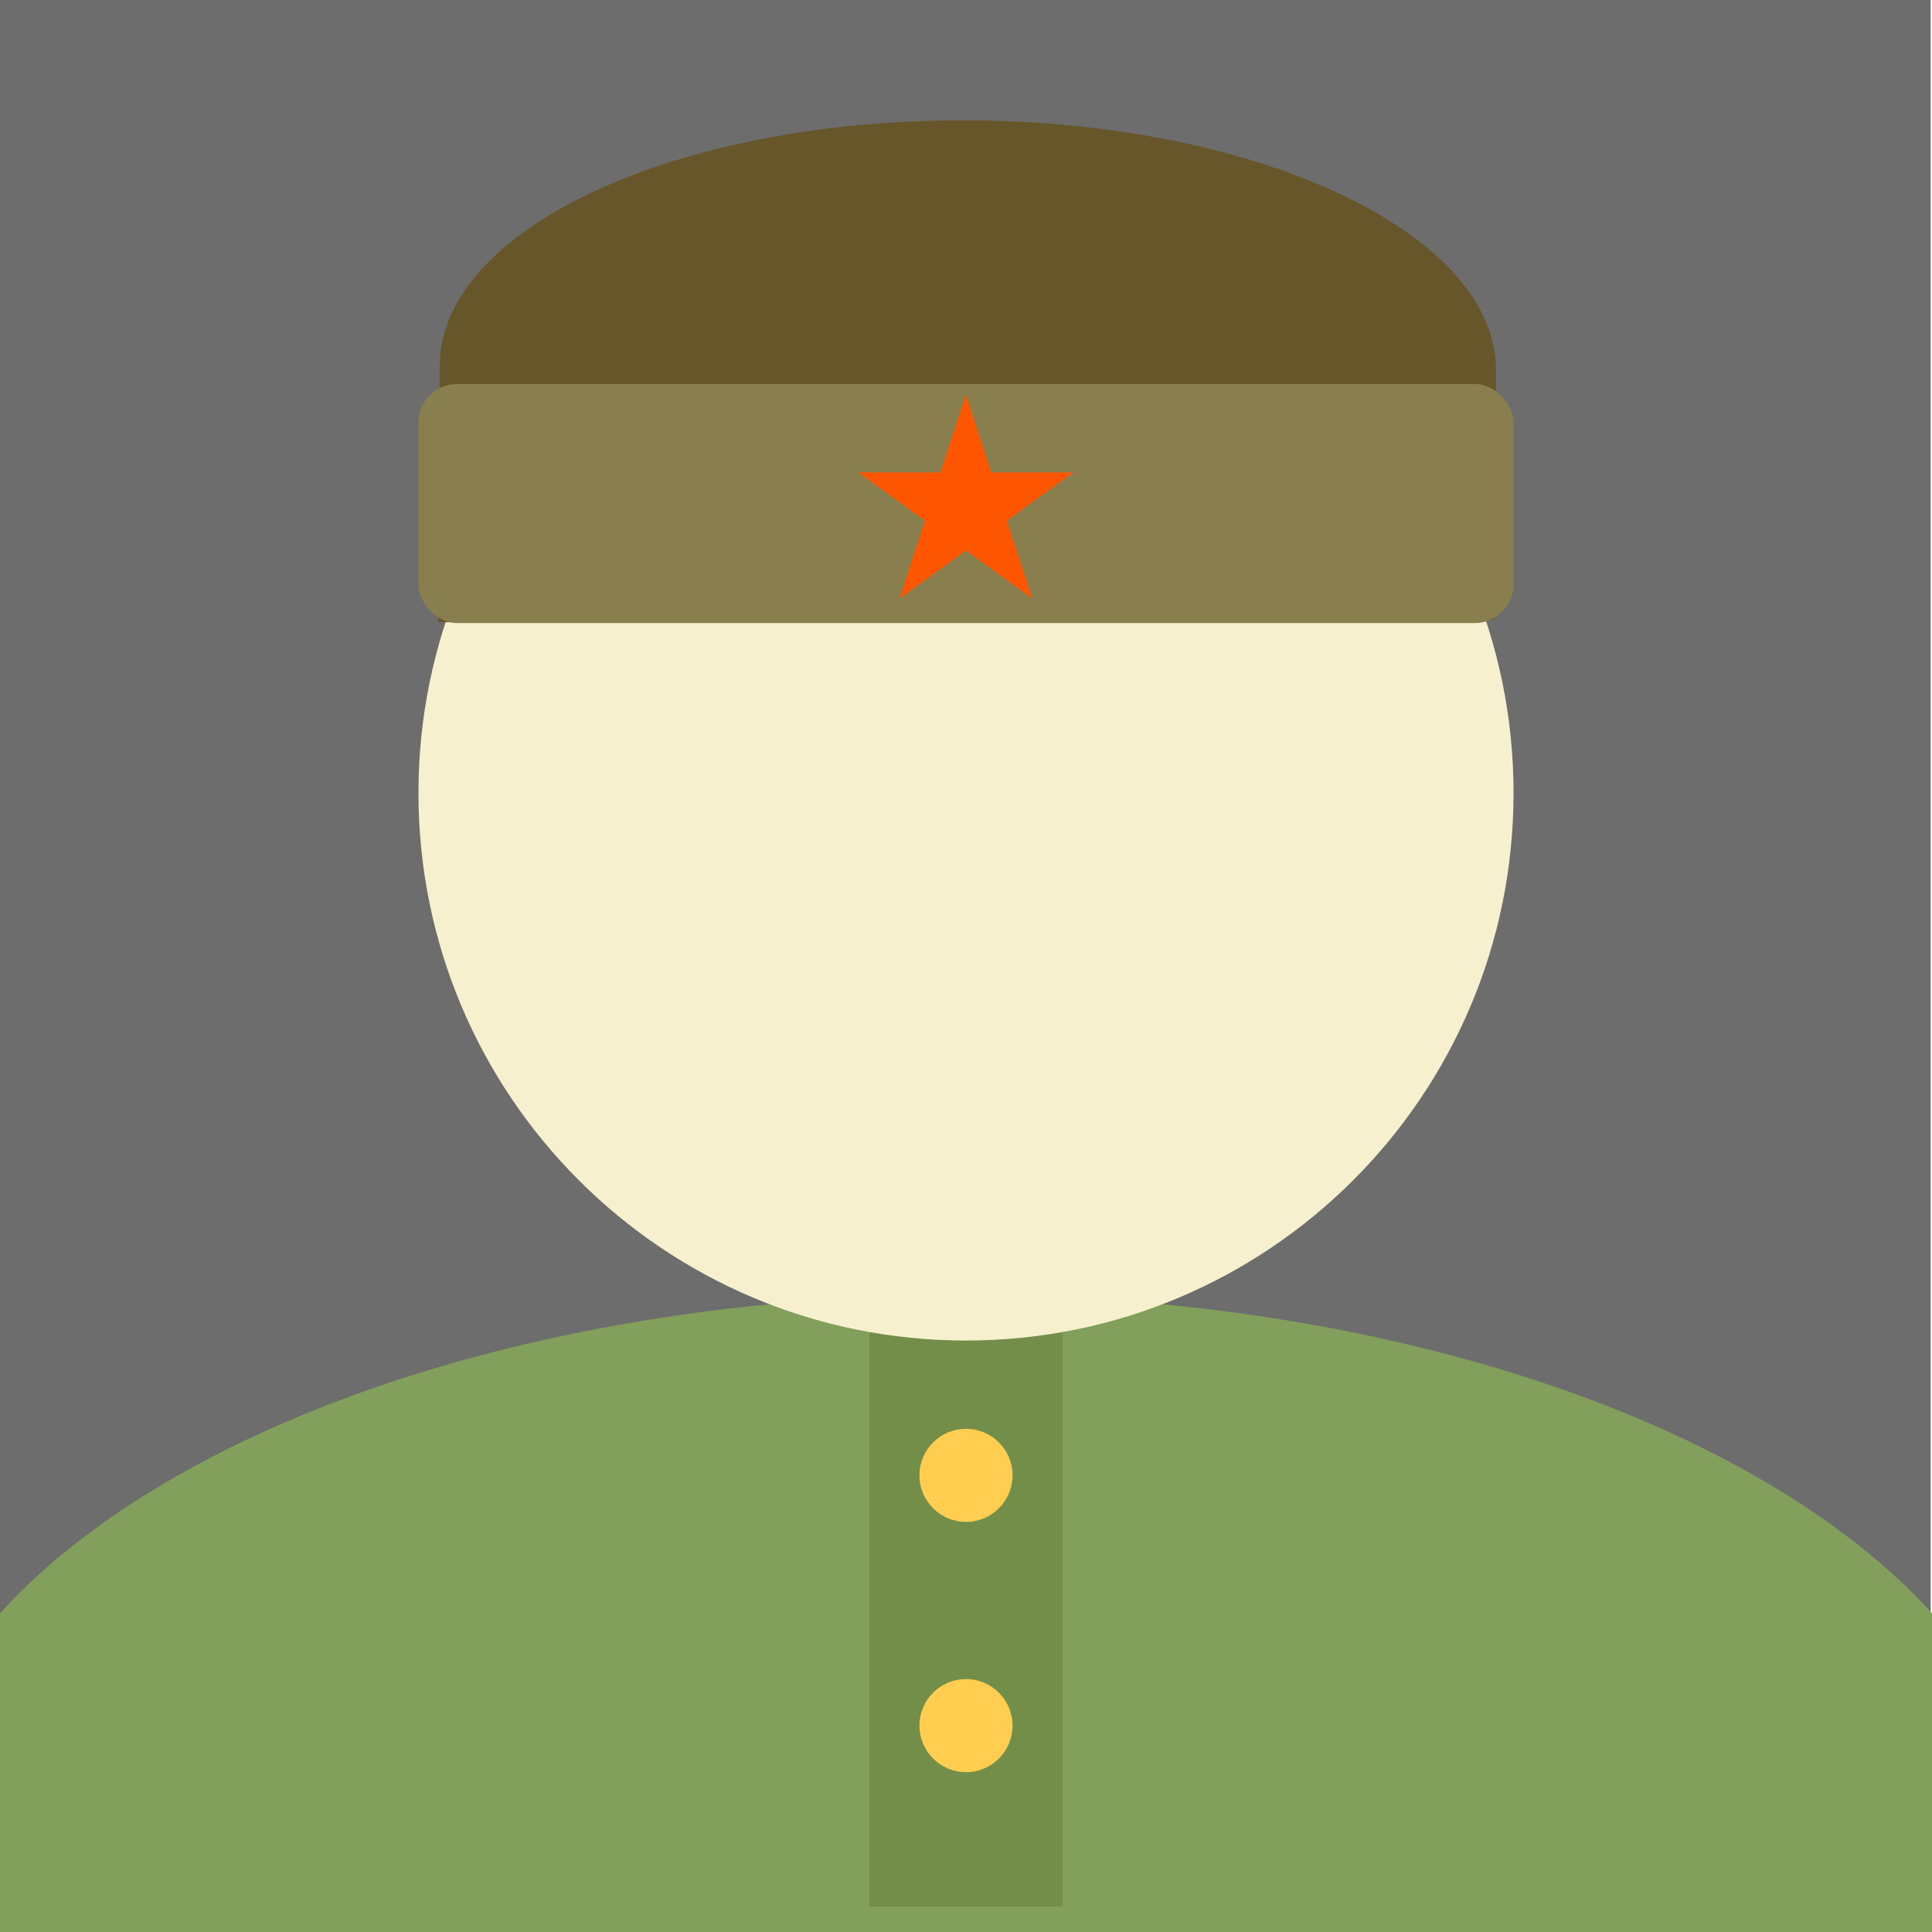 <svg xmlns="http://www.w3.org/2000/svg" xmlns:se="http://svg-edit.googlecode.com" xmlns:xlink="http://www.w3.org/1999/xlink" xmlns:dc="http://purl.org/dc/elements/1.1/" xmlns:cc="http://creativecommons.org/ns#" xmlns:rdf="http://www.w3.org/1999/02/22-rdf-syntax-ns#" xmlns:inkscape="http://www.inkscape.org/namespaces/inkscape" width="100" height="100">                                    <title>my vector image</title>                                    <!-- Created with Vector Paint - http://www.vectorpaint.yaks.com/ https://chrome.google.com/webstore/detail/hnbpdiengicdefcjecjbnjnoifekhgdo -->                                    <rect id="backgroundrect" width="100%" height="100%" x="0" y="0" fill="#FFFFFF" stroke="none"/>                                <g class="currentLayer" style=""><title>Layer 1</title><rect fill="#6d6d6d" stroke-width="2" stroke-linejoin="round" stroke-dashoffset="" fill-rule="nonzero" id="svg_9" x="-0.114" y="-0.059" width="100.045" height="104.059" style="color: rgb(6, 168, 168);" class="" fill-opacity="1"/><path fill="#82a05b" fill-opacity="1" stroke="none" stroke-width="2" stroke-dasharray="none" stroke-linejoin="round" stroke-linecap="butt" stroke-dashoffset="" fill-rule="nonzero" opacity="1" marker-start="" marker-mid="" marker-end="" d="M-5.225,95.705 C-5.225,79.858 19.489,67.023 50,67.023 C80.511,67.023 105.225,79.858 105.225,95.705 C105.225,111.551 80.511,124.386 50,124.386 C19.489,124.386 -5.225,111.551 -5.225,95.705 z" id="svg_6" class=""/><rect fill="#738e48" fill-opacity="1" stroke="none" stroke-opacity="1" stroke-width="2" stroke-dasharray="none" stroke-linejoin="round" stroke-linecap="butt" stroke-dashoffset="" fill-rule="nonzero" opacity="1" id="svg_12" x="45" y="68.023" width="10" height="30.659" style="color: rgb(24, 127, 127);" class=""/><path fill="#f7f0cf" fill-opacity="1" stroke="none" stroke-width="0" stroke-dasharray="none" stroke-linejoin="round" stroke-linecap="butt" stroke-dashoffset="" fill-rule="nonzero" opacity="1" marker-start="" marker-mid="" marker-end="" d="M21.659,41.045 C21.659,25.387 34.342,12.705 50,12.705 C65.658,12.705 78.341,25.387 78.341,41.045 C78.341,56.703 65.658,69.386 50,69.386 C34.342,69.386 21.659,56.703 21.659,41.045 z" id="svg_1" class=""/><path fill="#ffcd4f" fill-opacity="1" stroke="none" stroke-opacity="1" stroke-width="2" stroke-dasharray="none" stroke-linejoin="round" stroke-linecap="butt" stroke-dashoffset="" fill-rule="nonzero" opacity="1" marker-start="" marker-mid="" marker-end="" d="M47.591,76.364 C47.591,75.033 48.669,73.955 50,73.955 C51.331,73.955 52.409,75.033 52.409,76.364 C52.409,77.695 51.331,78.773 50,78.773 C48.669,78.773 47.591,77.695 47.591,76.364 z" id="svg_14" class=""/><path fill="#ffcd4f" fill-opacity="1" stroke="none" stroke-opacity="1" stroke-width="2" stroke-dasharray="none" stroke-linejoin="round" stroke-linecap="butt" stroke-dashoffset="" fill-rule="nonzero" opacity="1" marker-start="" marker-mid="" marker-end="" d="M47.591,89.318 C47.591,87.987 48.669,86.909 50,86.909 C51.331,86.909 52.409,87.987 52.409,89.318 C52.409,90.649 51.331,91.727 50,91.727 C48.669,91.727 47.591,90.649 47.591,89.318 z" class="" id="svg_18"/><path fill="#66562a" stroke-width="2" stroke-linejoin="round" stroke-dashoffset="" fill-rule="nonzero" marker-start="" marker-mid="" marker-end="" id="svg_20" d="M36.805,-8.271L50.1,-8.274L50.1,-8.274C57.191,-8.274 62.94,3.967 62.94,19.068C62.94,34.168 57.191,46.409 50.1,46.409L37.26,46.409L36.805,-8.271z" style="color: rgb(255, 205, 79);" class="" transform="rotate(-89.672 50.1,19.068) " fill-opacity="1"/><rect fill="#897e4e" stroke-width="2" stroke-linejoin="round" stroke-dashoffset="" fill-rule="nonzero" id="svg_16" x="21.659" y="19.876" width="56.682" height="12.374" style="color: rgb(255, 205, 79);" class="" filter="" rx="2" ry="2" fill-opacity="1"/><path fill="#ff5602" stroke-width="2" stroke-linejoin="round" stroke-dashoffset="" fill-rule="nonzero" marker-start="" marker-mid="" marker-end="" id="svg_2" d="M49.999,28.491 L46.564,30.987 L47.877,26.95 L44.442,24.454 L48.688,24.455 L49.816,20.984 L50,20.42 L51.311,24.454 L55.558,24.454 L52.122,26.95 L53.435,30.988 L49.999,28.491 L49.999,28.491 z" style="color: rgb(34, 107, 122);" class="selected" fill-opacity="1"/></g><defs><filter id="f047" inkscape:label="Neon" inkscape:menu="Bevels" inkscape:menu-tooltip="Neon light effect" x="-0.25" y="-0.25" width="1.5" height="1.5" color-interpolation-filters="sRGB">
            <feGaussianBlur stdDeviation="1" result="result1"/>
            <feComposite in="result1" in2="result1" result="result4" operator="in"/>
            <feGaussianBlur stdDeviation="7" result="result6" in="result4"/>
            <feComposite operator="over" in="result6" in2="result4" result="result8"/>
            <feComposite operator="in" result="fbSourceGraphic" in="result6" in2="result8"/>
            <feSpecularLighting specularExponent="45" specularConstant="2" surfaceScale="2.5" lighting-color="#fff" result="result1" in="fbSourceGraphic">
                <fePointLight z="20000" y="-10000" x="-5000"/>
            </feSpecularLighting>
            <feComposite operator="in" result="result2" in="result1" in2="fbSourceGraphic"/>
            <feComposite k3="1.5" k2="1.2" operator="arithmetic" result="result4" in="fbSourceGraphic" in2="result2"/>
            <feComposite operator="over" in="result9" in2="result4" result="result9"/>
            <feBlend mode="screen" in2="result9"/>
        </filter></defs></svg>